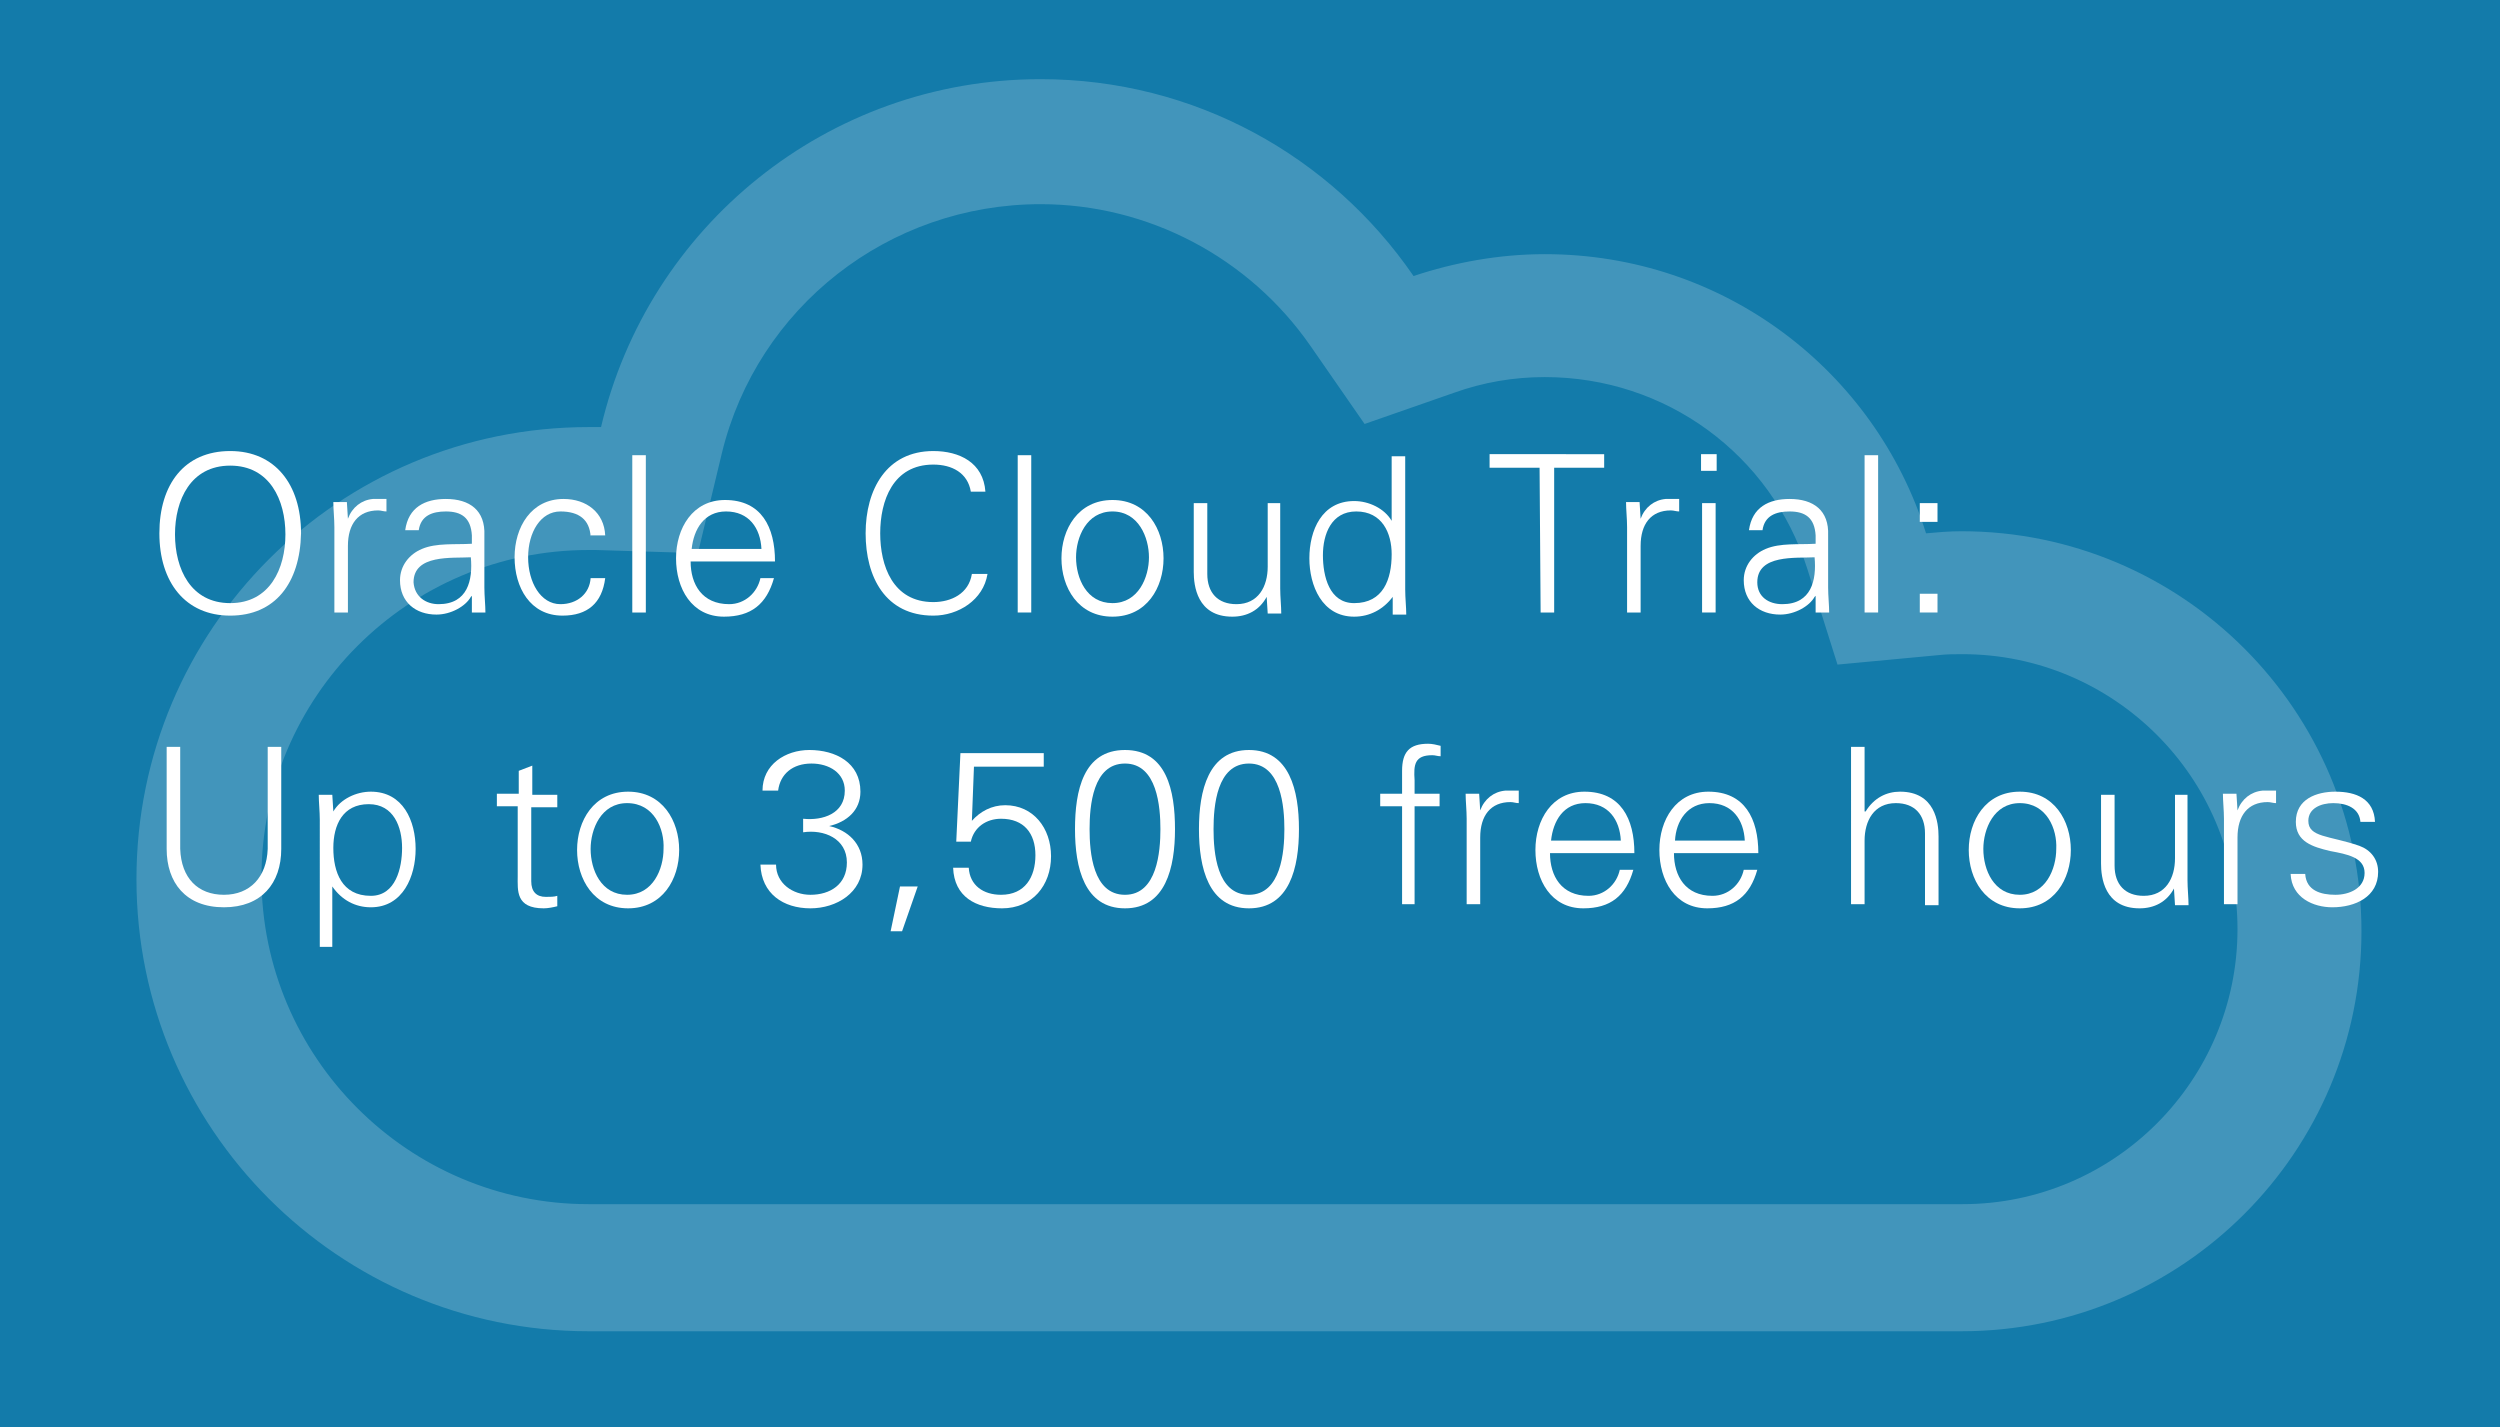 <?xml version="1.0" encoding="utf-8"?>
<!-- Generator: Adobe Illustrator 22.0.1, SVG Export Plug-In . SVG Version: 6.00 Build 0)  -->
<svg version="1.1" id="Layer_1" xmlns="http://www.w3.org/2000/svg" xmlns:xlink="http://www.w3.org/1999/xlink" x="0px" y="0px"
	 viewBox="0 0 240 137" style="enable-background:new 0 0 240 137;" xml:space="preserve">
<style type="text/css">
	.st0{fill:#137BAA;}
	.st1{fill:#FFFFFF;}
	.st2{opacity:0.2;}
</style>
<rect class="st0" width="240" height="137"/>
<g>
	<path class="st1" d="M22.1,59.1c-4.3,0-6.8-3.2-6.8-7.9c0-4.7,2.4-7.9,6.8-7.9c4.3,0,6.8,3.2,6.8,7.9C28.8,56,26.4,59.1,22.1,59.1z
		 M22.1,57.9c3.8,0,5.3-3.3,5.3-6.6c0-3.3-1.5-6.6-5.3-6.6s-5.3,3.3-5.3,6.6C16.8,54.6,18.3,57.9,22.1,57.9z"/>
	<path class="st1" d="M33.4,58.8h-1.3v-8.2c0-0.8-0.1-1.7-0.1-2.4h1.3l0.1,1.6h0c0.4-1.1,1.3-1.8,2.4-1.9c0.4,0,0.8,0,1.3,0v1.2
		c-0.3,0-0.5-0.1-0.8-0.1c-1.9,0-2.9,1.3-2.9,3.4V58.8z"/>
	<path class="st1" d="M45.3,51.4c-0.1-1.7-1-2.3-2.5-2.3c-1.3,0-2.4,0.4-2.6,1.8h-1.3c0.3-2.2,1.9-3,3.9-3c2.3,0,3.8,1.1,3.7,3.5v5
		c0,0.8,0.1,1.7,0.1,2.4h-1.3l0-1.6h0l-0.1,0.1c-0.5,0.9-1.9,1.7-3.3,1.7c-2,0-3.5-1.2-3.5-3.3c0-1.4,0.9-2.5,2.1-3
		c1.4-0.6,3.2-0.4,4.8-0.5V51.4z M42.1,58c2.8,0,3.3-2.3,3.1-4.5c-1.8,0.1-5.5-0.3-5.5,2.4C39.8,57.3,40.9,58,42.1,58z"/>
	<path class="st1" d="M56.7,51.5c-0.1-1.6-1.1-2.4-2.9-2.4c-1.9,0-3.1,2-3.1,4.4c0,2.4,1.2,4.5,3.1,4.5c1.6,0,2.8-1,2.9-2.5h1.4
		c-0.3,2.4-1.7,3.6-4.1,3.6c-3.1,0-4.6-2.7-4.6-5.6c0-2.9,1.6-5.6,4.7-5.6c2.2,0,3.9,1.3,4,3.5H56.7z"/>
	<path class="st1" d="M62,58.8h-1.3V43.7H62V58.8z"/>
	<path class="st1" d="M66.3,53.9c0,2.2,1.1,4.1,3.7,4.1c1.5,0,2.7-1.1,3-2.5h1.3c-0.7,2.5-2.2,3.7-4.8,3.7c-3.1,0-4.6-2.7-4.6-5.6
		c0-2.9,1.6-5.6,4.7-5.6c3.5,0,4.8,2.6,4.8,5.9H66.3z M73.1,52.7c-0.1-2-1.2-3.6-3.4-3.6c-2.1,0-3.1,1.7-3.3,3.6H73.1z"/>
	<path class="st1" d="M93.2,47.2c-0.3-1.8-1.8-2.6-3.6-2.6c-3.9,0-5.1,3.5-5.1,6.6s1.2,6.6,5.1,6.6c1.7,0,3.4-0.8,3.7-2.7h1.5
		c-0.4,2.5-2.8,4-5.2,4c-4.6,0-6.5-3.7-6.5-7.9c0-4.2,2-7.9,6.5-7.9c2.5,0,4.8,1.1,5,3.9H93.2z"/>
	<path class="st1" d="M99,58.8h-1.3V43.7H99V58.8z"/>
	<path class="st1" d="M111.7,53.6c0,2.8-1.6,5.6-4.9,5.6s-4.9-2.8-4.9-5.6s1.6-5.6,4.9-5.6S111.7,50.8,111.7,53.6z M106.8,49.1
		c-2.5,0-3.5,2.5-3.5,4.4c0,2,1,4.4,3.5,4.4s3.5-2.5,3.5-4.4C110.3,51.6,109.3,49.1,106.8,49.1z"/>
	<path class="st1" d="M121.6,48.3h1.3v8.2c0,0.8,0.1,1.7,0.1,2.4h-1.3l-0.1-1.6l0,0c-0.7,1.3-1.9,1.9-3.3,1.9c-3.4,0-3.7-3-3.7-4.3
		v-6.6h1.3v6.8c0,1.8,1,2.9,2.8,2.9c2.1,0,3-1.7,3-3.6V48.3z"/>
	<path class="st1" d="M133.7,57.3L133.7,57.3c-0.9,1.2-2.2,1.9-3.7,1.9c-3.1,0-4.3-3-4.3-5.6c0-2.7,1.2-5.5,4.3-5.5
		c1.4,0,2.9,0.7,3.6,1.9l0,0v-6.2h1.3v12.8c0,0.8,0.1,1.7,0.1,2.4h-1.3L133.7,57.3z M130.2,49.1c-2.4,0-3.2,2.2-3.2,4.2
		c0,2,0.6,4.6,3,4.6c2.8,0,3.6-2.3,3.6-4.7C133.6,51.2,132.7,49.1,130.2,49.1z"/>
	<path class="st1" d="M147.8,44.9H143v-1.3H154v1.3h-4.8l0,13.9h-1.3L147.8,44.9z"/>
	<path class="st1" d="M157.5,58.8h-1.3v-8.2c0-0.8-0.1-1.7-0.1-2.4h1.3l0.1,1.6h0c0.4-1.1,1.3-1.8,2.4-1.9c0.4,0,0.8,0,1.3,0v1.2
		c-0.3,0-0.5-0.1-0.8-0.1c-1.9,0-2.9,1.3-2.9,3.4V58.8z"/>
	<path class="st1" d="M164.8,45.2h-1.5v-1.6h1.5V45.2z M164.7,48.3v10.5h-1.3V48.3H164.7z"/>
	<path class="st1" d="M174.3,51.4c-0.1-1.7-1-2.3-2.5-2.3c-1.3,0-2.4,0.4-2.6,1.8h-1.3c0.3-2.2,1.9-3,3.9-3c2.3,0,3.8,1.1,3.7,3.5v5
		c0,0.8,0.1,1.7,0.1,2.4h-1.3l0-1.6h0l-0.1,0.1c-0.5,0.9-1.9,1.7-3.3,1.7c-2,0-3.5-1.2-3.5-3.3c0-1.4,0.9-2.5,2.1-3
		c1.4-0.6,3.2-0.4,4.8-0.5V51.4z M171.1,58c2.8,0,3.3-2.3,3.1-4.5c-1.8,0.1-5.5-0.3-5.5,2.4C168.7,57.3,169.8,58,171.1,58z"/>
	<path class="st1" d="M180.3,58.8H179V43.7h1.3V58.8z"/>
	<path class="st1" d="M186,48.3v1.8h-1.7v-1.8H186z M186,57v1.8h-1.7V57H186z"/>
	<path class="st1" d="M17.3,71.7v9.8c0.1,2.8,1.7,4.4,4.2,4.4c2.5,0,4.1-1.7,4.2-4.4v-9.8H27v9.8c0,3.3-1.9,5.6-5.5,5.6
		c-3.7,0-5.5-2.4-5.5-5.6v-9.8H17.3z"/>
	<path class="st1" d="M32,90.9h-1.3V78.7c0-0.8-0.1-1.7-0.1-2.4h1.3l0.1,1.6l0,0c0.7-1.2,2.2-1.9,3.6-1.9c3.1,0,4.3,2.8,4.3,5.5
		c0,2.6-1.2,5.6-4.3,5.6c-1.5,0-2.8-0.7-3.7-2h0V90.9z M35.6,86c2.4,0,3-2.7,3-4.6c0-2-0.8-4.2-3.2-4.2c-2.5,0-3.4,2-3.4,4.2
		C32,83.7,32.8,86,35.6,86z"/>
	<path class="st1" d="M49.8,77.4h-2.1v-1.2h2.1V74l1.3-0.5v2.8h2.4v1.2H51v7.1c0,1,0.5,1.5,1.4,1.5c0.4,0,0.8,0,1.1-0.1V87
		c-0.4,0.1-0.9,0.2-1.3,0.2c-2.7,0-2.5-1.7-2.5-3.1V77.4z"/>
	<path class="st1" d="M65.2,81.6c0,2.8-1.6,5.6-4.9,5.6s-4.9-2.8-4.9-5.6s1.6-5.6,4.9-5.6S65.2,78.8,65.2,81.6z M60.2,77.1
		c-2.5,0-3.5,2.5-3.5,4.4c0,2,1,4.4,3.5,4.4s3.5-2.5,3.5-4.4C63.8,79.6,62.8,77.1,60.2,77.1z"/>
	<path class="st1" d="M77.1,78.6c1.9,0.2,4-0.5,4-2.7c0-1.7-1.5-2.6-3.2-2.6c-1.8,0-3,1-3.2,2.6h-1.5c0-2.5,2.2-3.9,4.5-3.9
		c2.5,0,4.9,1.2,4.9,4c0,1.8-1.3,2.9-3,3.3v0c1.8,0.4,3.2,1.7,3.2,3.7c0,2.7-2.5,4.2-5,4.2c-2.6,0-4.7-1.4-4.8-4.2h1.5
		c0,1.8,1.6,2.9,3.3,2.9c1.9,0,3.5-1,3.5-3.1c0-2.3-2.2-3.2-4.2-2.9V78.6z"/>
	<path class="st1" d="M88.1,85.1l-1.5,4.3h-1.1l0.9-4.3H88.1z"/>
	<path class="st1" d="M92.2,72.3h8v1.3h-6.7l-0.2,5.2l0,0c0.8-0.9,1.9-1.5,3.2-1.5c2.7,0,4.4,2.2,4.4,4.9c0,2.8-1.8,5-4.7,5
		c-2.5,0-4.6-1.1-4.7-3.9H93c0.1,1.7,1.4,2.6,3.1,2.6c2.3,0,3.3-1.7,3.3-3.8s-1.1-3.5-3.3-3.5c-1.4,0-2.6,0.8-2.9,2.2h-1.4
		L92.2,72.3z"/>
	<path class="st1" d="M112.8,79.6c0,3.7-0.9,7.6-4.8,7.6s-4.8-3.9-4.8-7.6S104,72,108,72S112.8,75.9,112.8,79.6z M104.6,79.6
		c0,2.2,0.3,6.3,3.4,6.3s3.4-4.2,3.4-6.3s-0.3-6.3-3.4-6.3S104.6,77.4,104.6,79.6z"/>
	<path class="st1" d="M124.7,79.6c0,3.7-0.9,7.6-4.8,7.6s-4.8-3.9-4.8-7.6s0.9-7.6,4.8-7.6S124.7,75.9,124.7,79.6z M116.5,79.6
		c0,2.2,0.3,6.3,3.4,6.3s3.4-4.2,3.4-6.3s-0.3-6.3-3.4-6.3S116.5,77.4,116.5,79.6z"/>
	<path class="st1" d="M134.6,86.8v-9.4h-2.1v-1.2h2.1V74c0-1.8,0.7-2.6,2.5-2.6c0.4,0,0.8,0.1,1.2,0.2v1c-0.3,0-0.5-0.1-0.8-0.1
		c-1.7,0-1.8,0.9-1.7,2.4v1.3h2.4v1.2h-2.4v9.4H134.6z"/>
	<path class="st1" d="M142.1,86.8h-1.3v-8.2c0-0.8-0.1-1.7-0.1-2.4h1.3l0.1,1.6h0c0.4-1.1,1.3-1.8,2.4-1.9c0.4,0,0.8,0,1.3,0v1.2
		c-0.3,0-0.5-0.1-0.8-0.1c-1.9,0-2.9,1.3-2.9,3.4V86.8z"/>
	<path class="st1" d="M148.8,81.9c0,2.2,1.1,4.1,3.7,4.1c1.5,0,2.7-1.1,3-2.5h1.3c-0.7,2.5-2.2,3.7-4.8,3.7c-3.1,0-4.6-2.7-4.6-5.6
		c0-2.9,1.6-5.6,4.7-5.6c3.5,0,4.8,2.6,4.8,5.9H148.8z M155.6,80.7c-0.1-2-1.2-3.6-3.4-3.6c-2.1,0-3.1,1.7-3.3,3.6H155.6z"/>
	<path class="st1" d="M160.7,81.9c0,2.2,1.1,4.1,3.7,4.1c1.5,0,2.7-1.1,3-2.5h1.3c-0.7,2.5-2.2,3.7-4.8,3.7c-3.1,0-4.6-2.7-4.6-5.6
		c0-2.9,1.6-5.6,4.7-5.6c3.5,0,4.8,2.6,4.8,5.9H160.7z M167.5,80.7c-0.1-2-1.2-3.6-3.4-3.6c-2.1,0-3.2,1.7-3.3,3.6H167.5z"/>
	<path class="st1" d="M179.1,77.9L179.1,77.9c0.8-1.3,2-1.9,3.3-1.9c3.4,0,3.7,3,3.7,4.3v6.6h-1.3V80c0-1.8-1-2.9-2.8-2.9
		c-2.1,0-3,1.7-3,3.6v6.1h-1.3V71.7h1.3V77.9z"/>
	<path class="st1" d="M198.8,81.6c0,2.8-1.6,5.6-4.9,5.6s-4.9-2.8-4.9-5.6s1.6-5.6,4.9-5.6S198.8,78.8,198.8,81.6z M193.9,77.1
		c-2.5,0-3.5,2.5-3.5,4.4c0,2,1,4.4,3.5,4.4s3.5-2.5,3.5-4.4C197.5,79.6,196.5,77.1,193.9,77.1z"/>
	<path class="st1" d="M208.7,76.3h1.3v8.2c0,0.8,0.1,1.7,0.1,2.4h-1.3l-0.1-1.6l0,0c-0.7,1.3-1.9,1.9-3.3,1.9c-3.4,0-3.7-3-3.7-4.3
		v-6.6h1.3v6.8c0,1.8,1,2.9,2.8,2.9c2.1,0,3-1.7,3-3.6V76.3z"/>
	<path class="st1" d="M214.8,86.8h-1.3v-8.2c0-0.8-0.1-1.7-0.1-2.4h1.3l0.1,1.6h0c0.4-1.1,1.3-1.8,2.4-1.9c0.4,0,0.8,0,1.3,0v1.2
		c-0.3,0-0.5-0.1-0.8-0.1c-1.9,0-2.9,1.3-2.9,3.4V86.8z"/>
	<path class="st1" d="M224.2,76c2,0,3.7,0.7,3.8,2.9h-1.4c-0.1-1.3-1.3-1.8-2.6-1.8c-1.2,0-2.4,0.5-2.4,1.7c0,1.6,2,1.4,4.9,2.4
		c1.1,0.4,1.8,1.3,1.8,2.5c0,2.4-2.2,3.4-4.4,3.4c-1.8,0-3.9-0.9-4-3.2h1.4c0.1,1.6,1.5,2,2.9,2c1.3,0,2.8-0.6,2.8-2.1
		c0-1.5-1.7-1.8-3.3-2.1c-1.7-0.4-3.3-0.9-3.3-2.8C220.4,76.7,222.4,76,224.2,76z"/>
</g>
<g class="st2">
	<path class="st1" d="M99.9,19.6c10.3,0,20,5.1,25.9,13.6l5.2,7.5l8.6-3c2.8-1,5.7-1.5,8.7-1.5c11.6,0,21.7,7.4,25.2,18.4l2.9,9.2
		l9.6-0.9c0.9-0.1,1.6-0.1,2.4-0.1c14.5,0,26.4,11.8,26.4,26.4c0,14.5-11.8,26.4-26.4,26.4H56.5c-17.3,0-31.4-14.1-31.4-31.4
		c0-17.3,14.1-31.4,31.4-31.4c0.1,0,0.3,0,0.4,0l0.3,0l9.8,0.3l2.3-9.6C72.7,29.5,85.3,19.6,99.9,19.6 M99.9,7.6
		c-20.5,0-37.7,14.2-42.2,33.4c-0.4,0-0.8,0-1.2,0c-24,0-43.4,19.4-43.4,43.4c0,23.9,19.4,43.4,43.4,43.4h131.8
		c21.2,0,38.4-17.2,38.4-38.4c0-21.2-17.2-38.4-38.4-38.4c-1.2,0-2.3,0.1-3.4,0.2c-4.9-15.6-19.4-26.8-36.6-26.8
		c-4.4,0-8.7,0.8-12.6,2.1C127.8,15,114.7,7.6,99.9,7.6L99.9,7.6z"/>
</g>
</svg>

